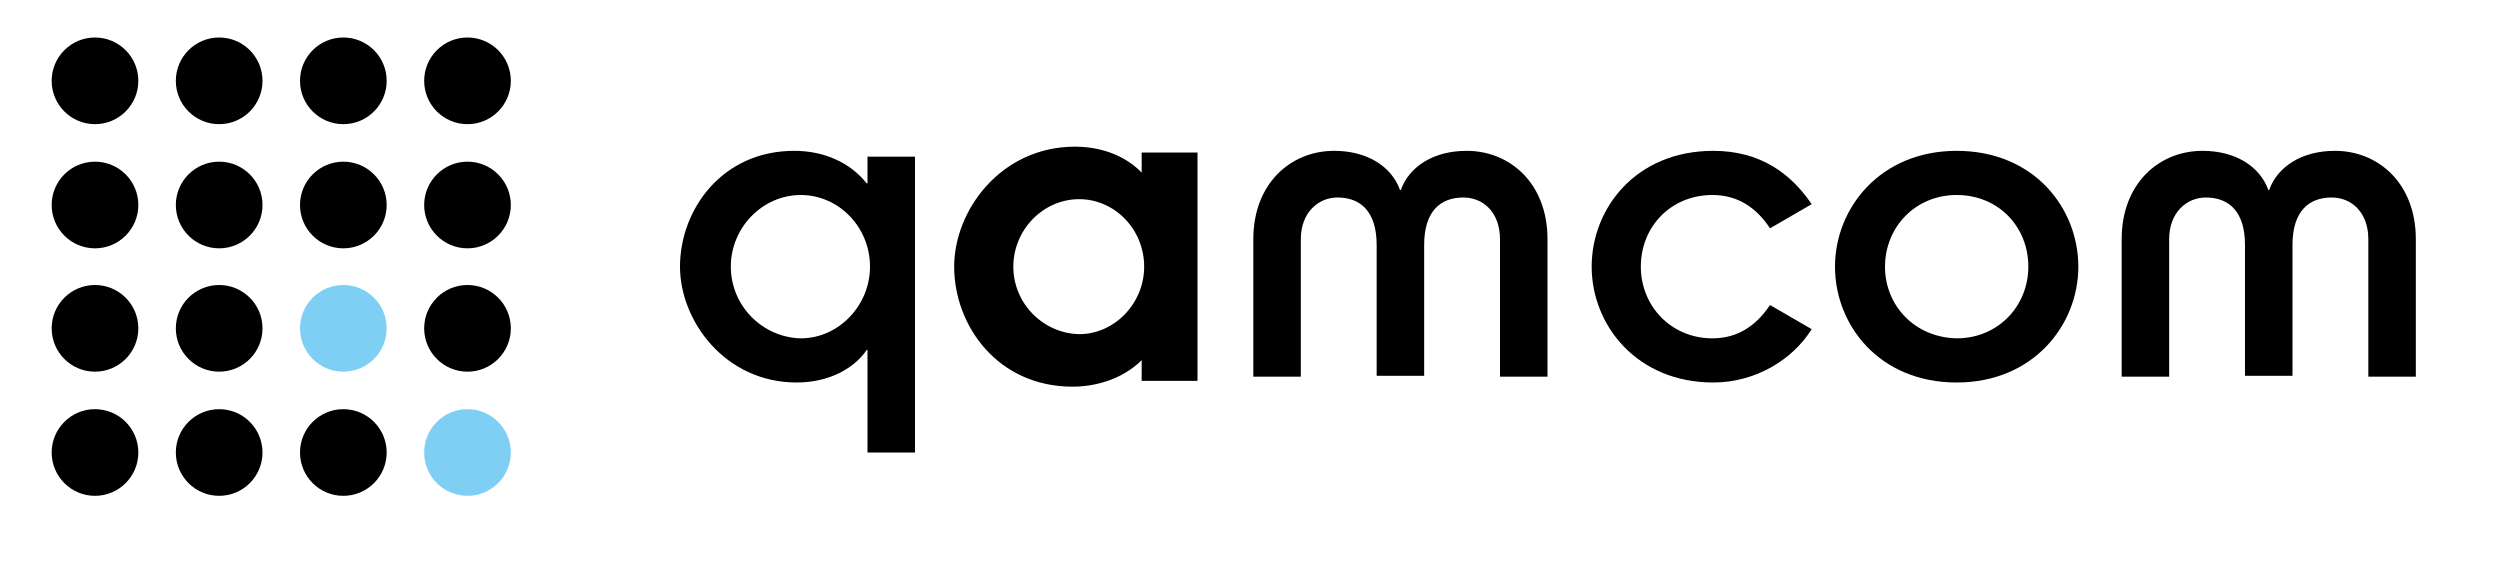 <svg width="300" height="70" xmlns="http://www.w3.org/2000/svg">
 <style type="text/css">.st0{fill:#7FCFF5;}</style>

 <g>
  <title>background</title>
  <rect fill="none" id="canvas_background" height="72" width="302" y="-1" x="-1"/>
 </g>
 <g>
  <title>Layer 1</title>
  <path id="svg_1" d="m87.7,32c0,-4.7 3.8,-8.6 8.4,-8.6c4.5,0 8.3,3.8 8.3,8.6c0,4.7 -3.8,8.6 -8.3,8.6c-4.6,-0.1 -8.4,-3.9 -8.4,-8.6zm16.4,22.3l5.7,0l0,-35.5l-5.7,0l0,3.2l-0.1,0c-2,-2.5 -5.1,-3.9 -8.7,-3.9c-8.7,0 -13.7,7.1 -13.7,13.9c0,6.5 5.4,13.9 14,13.9c3.9,0 6.9,-1.7 8.4,-3.9l0.1,0l0,12.3z"/>
  <path stroke="null" id="svg_2" d="m121.1,32c0,-4.7 3.8,-8.6 8.4,-8.6c4.5,0 8.3,3.8 8.3,8.6c0,4.7 -3.8,8.6 -8.3,8.6c-4.6,-0.1 -8.4,-3.9 -8.4,-8.6zm16.4,13.2l5.7,0l0,-26.4l-5.7,0l0,3.2l-0.1,0c-1.5,-2.2 -4.5,-3.9 -8.4,-3.9c-8.6,0 -14,7.4 -14,13.9c0,6.8 5,13.9 13.7,13.9c3.6,0 6.9,-1.5 8.7,-3.9l0.1,0l0,3.2z"/>
  <path id="svg_3" d="m150.4,28.7c0,-6.7 4.5,-10.6 9.7,-10.6c4,0 6.9,1.9 7.9,4.7l0.1,0c1,-2.8 3.9,-4.7 7.9,-4.7c5.2,0 9.7,3.9 9.7,10.6l0,16.5l-5.7,0l0,-16.5c0,-3.2 -2,-5 -4.4,-5c-2.7,0 -4.7,1.6 -4.7,5.7l0,15.7l-5.7,0l0,-15.7c0,-4.1 -2,-5.7 -4.7,-5.7c-2.3,0 -4.4,1.8 -4.4,5l0,16.5l-5.7,0l0,-16.5z"/>
  <path id="svg_4" d="m212.4,27.4c-1.5,-2.3 -3.7,-4 -6.9,-4c-5,0 -8.6,3.8 -8.6,8.6c0,4.7 3.6,8.6 8.6,8.6c3.1,0 5.3,-1.6 6.9,-4l5,2.9c-2.3,3.7 -6.8,6.4 -11.8,6.4c-9.2,0 -14.6,-6.9 -14.6,-13.9c0,-7 5.3,-13.9 14.6,-13.9c5.6,0 9.3,2.7 11.8,6.4l-5,2.9z"/>
  <path id="svg_5" d="m226.2,32c0,-4.7 3.6,-8.6 8.6,-8.6c5,0 8.6,3.8 8.6,8.6c0,4.7 -3.6,8.6 -8.6,8.6c-5,-0.1 -8.6,-3.9 -8.6,-8.6zm-6,0c0,7 5.3,13.9 14.6,13.9c9.2,0 14.6,-6.9 14.6,-13.9c0,-7 -5.3,-13.9 -14.6,-13.9c-9.2,0 -14.6,6.9 -14.6,13.9z"/>
  <path id="svg_6" d="m254.6,28.7c0,-6.7 4.5,-10.6 9.7,-10.6c4,0 6.9,1.9 7.9,4.7l0.1,0c1,-2.8 3.9,-4.7 7.9,-4.7c5.2,0 9.7,3.9 9.7,10.6l0,16.5l-5.7,0l0,-16.5c0,-3.2 -2,-5 -4.4,-5c-2.7,0 -4.7,1.6 -4.7,5.7l0,15.7l-5.7,0l0,-15.7c0,-4.1 -2,-5.7 -4.7,-5.7c-2.3,0 -4.4,1.8 -4.4,5l0,16.5l-5.7,0l0,-16.5z"/>
  <g id="svg_7">
   <circle id="svg_8" r="5.2" cy="9.7" cx="11.4"/>
   <circle id="svg_9" r="5.2" cy="9.7" cx="56.1"/>
   <circle id="svg_10" r="5.2" cy="9.7" cx="41.2"/>
   <circle id="svg_11" r="5.2" cy="9.7" cx="26.3"/>
   <circle id="svg_12" r="5.2" cy="39.4" cx="11.4"/>
   <circle id="svg_13" r="5.2" cy="39.4" cx="56.1"/>
   <circle id="svg_14" r="5.2" cy="39.4" cx="41.2" class="st0"/>
   <circle id="svg_15" r="5.2" cy="39.4" cx="26.3"/>
   <circle id="svg_16" r="5.2" cy="54.3" cx="11.4"/>
   <circle id="svg_17" r="5.2" cy="54.3" cx="56.1" class="st0"/>
   <circle id="svg_18" r="5.2" cy="54.3" cx="41.2"/>
   <circle id="svg_19" r="5.2" cy="54.3" cx="26.3"/>
   <circle id="svg_20" r="5.2" cy="24.6" cx="11.4"/>
   <circle id="svg_21" r="5.2" cy="24.6" cx="56.1"/>
   <circle id="svg_22" r="5.2" cy="24.6" cx="41.2"/>
   <circle id="svg_23" r="5.2" cy="24.6" cx="26.3"/>
  </g>
 </g>
</svg>
